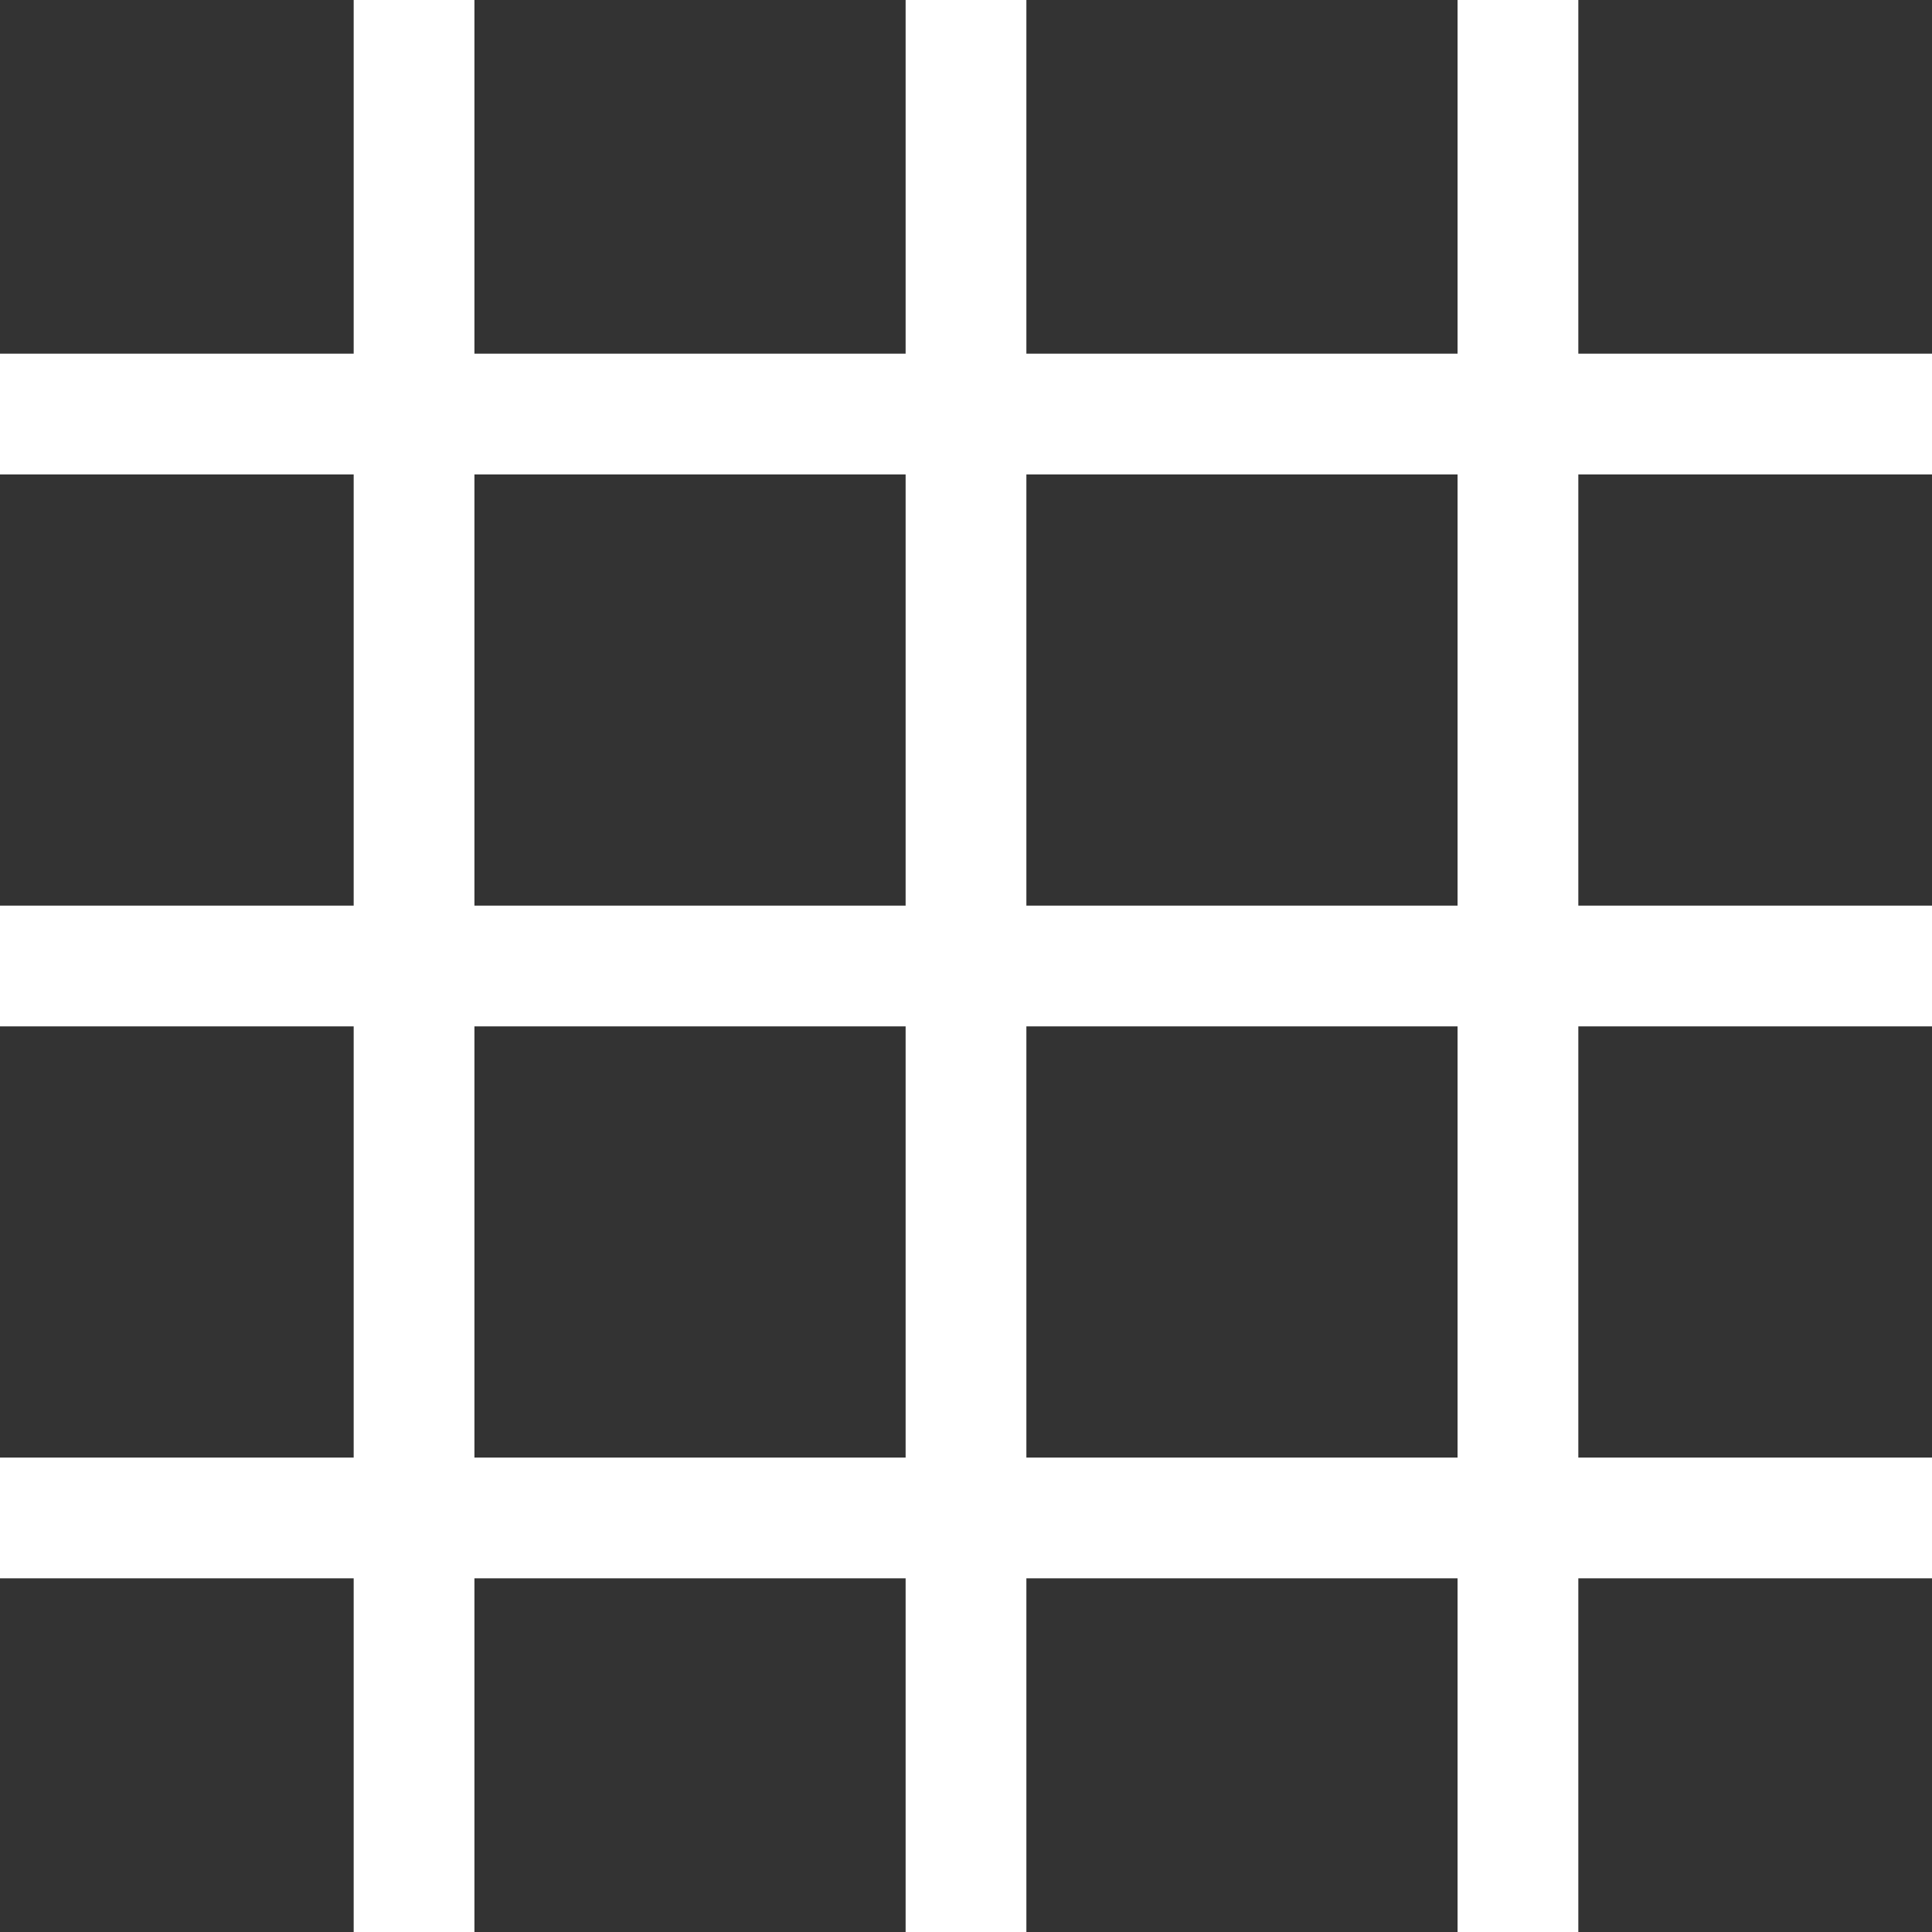 <svg width="16" height="16" viewBox="0 0 16 16" fill="none" xmlns="http://www.w3.org/2000/svg">
<rect x="0" y="0" width="16" height="16" fill="#333333" stroke="none"/>
<path d="M0 3.429H16M0 8H16M0 12.571H16M3.429 16L3.429 0M8 16L8 0M12.571 16V0" stroke="white"/>
</svg>
